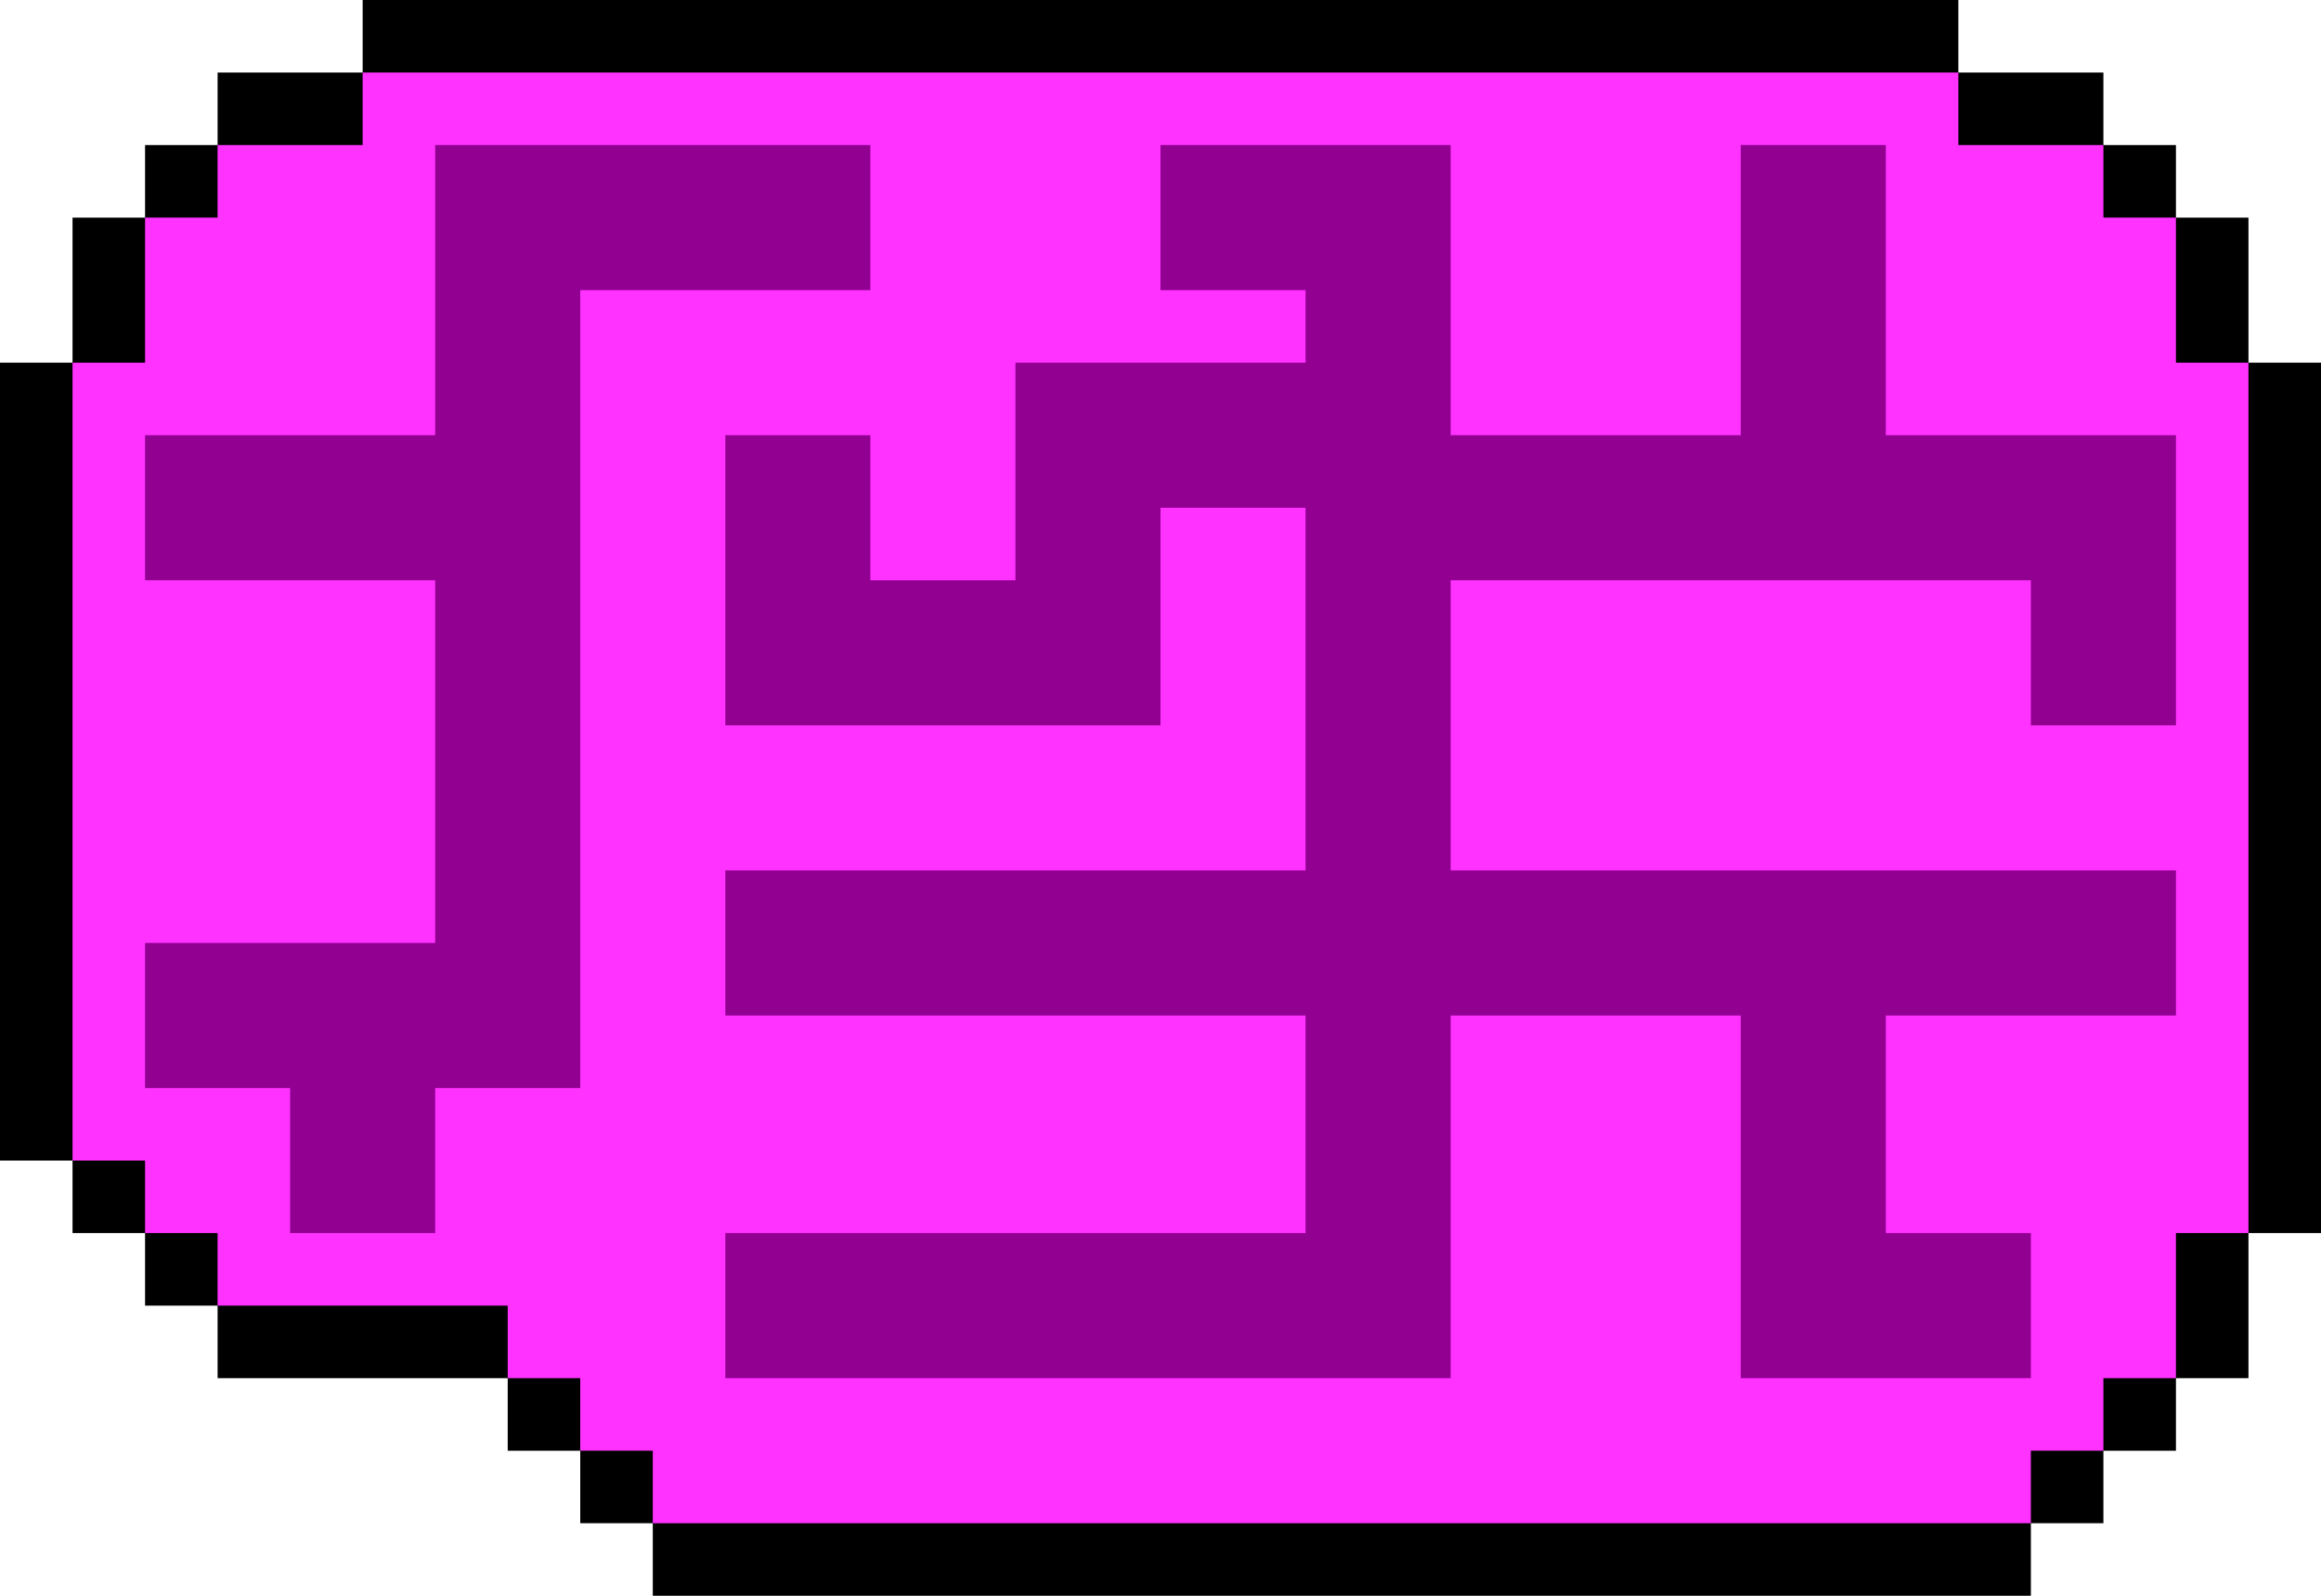 <svg xmlns="http://www.w3.org/2000/svg" viewBox="0 0 32 22"><path d="M1 5V3h1V2h1V1h2V0h22v1h2v1h1v1h1v2h1v12h-1v2h-1v1h-1v1h-1v1H9v-1H8v-1H7v-1H3v-1H2v-1H1v-1H0V5h1z"/><path d="M2 5V3h1V2h2V1h22v1h2v1h1v2h1v12h-1v2h-1v1h-1v1H9v-1H8v-1H7v-1H3v-1H2v-1H1V5h1z" fill="#ff32ff"/><path d="M12 4V2H6v4H2v2h4v5H2v2h2v2h2v-2h2V4h4zm17 2h-3V2h-2v4h-4V2h-4v2h2v1h-4v3h-2V6h-2v4h6V7h2v5h-8v2h8v3h-8v2h10v-5h4v5h4v-2h-2v-3h4v-2H20V8h8v2h2V6h-1z" fill="#910091"/></svg>